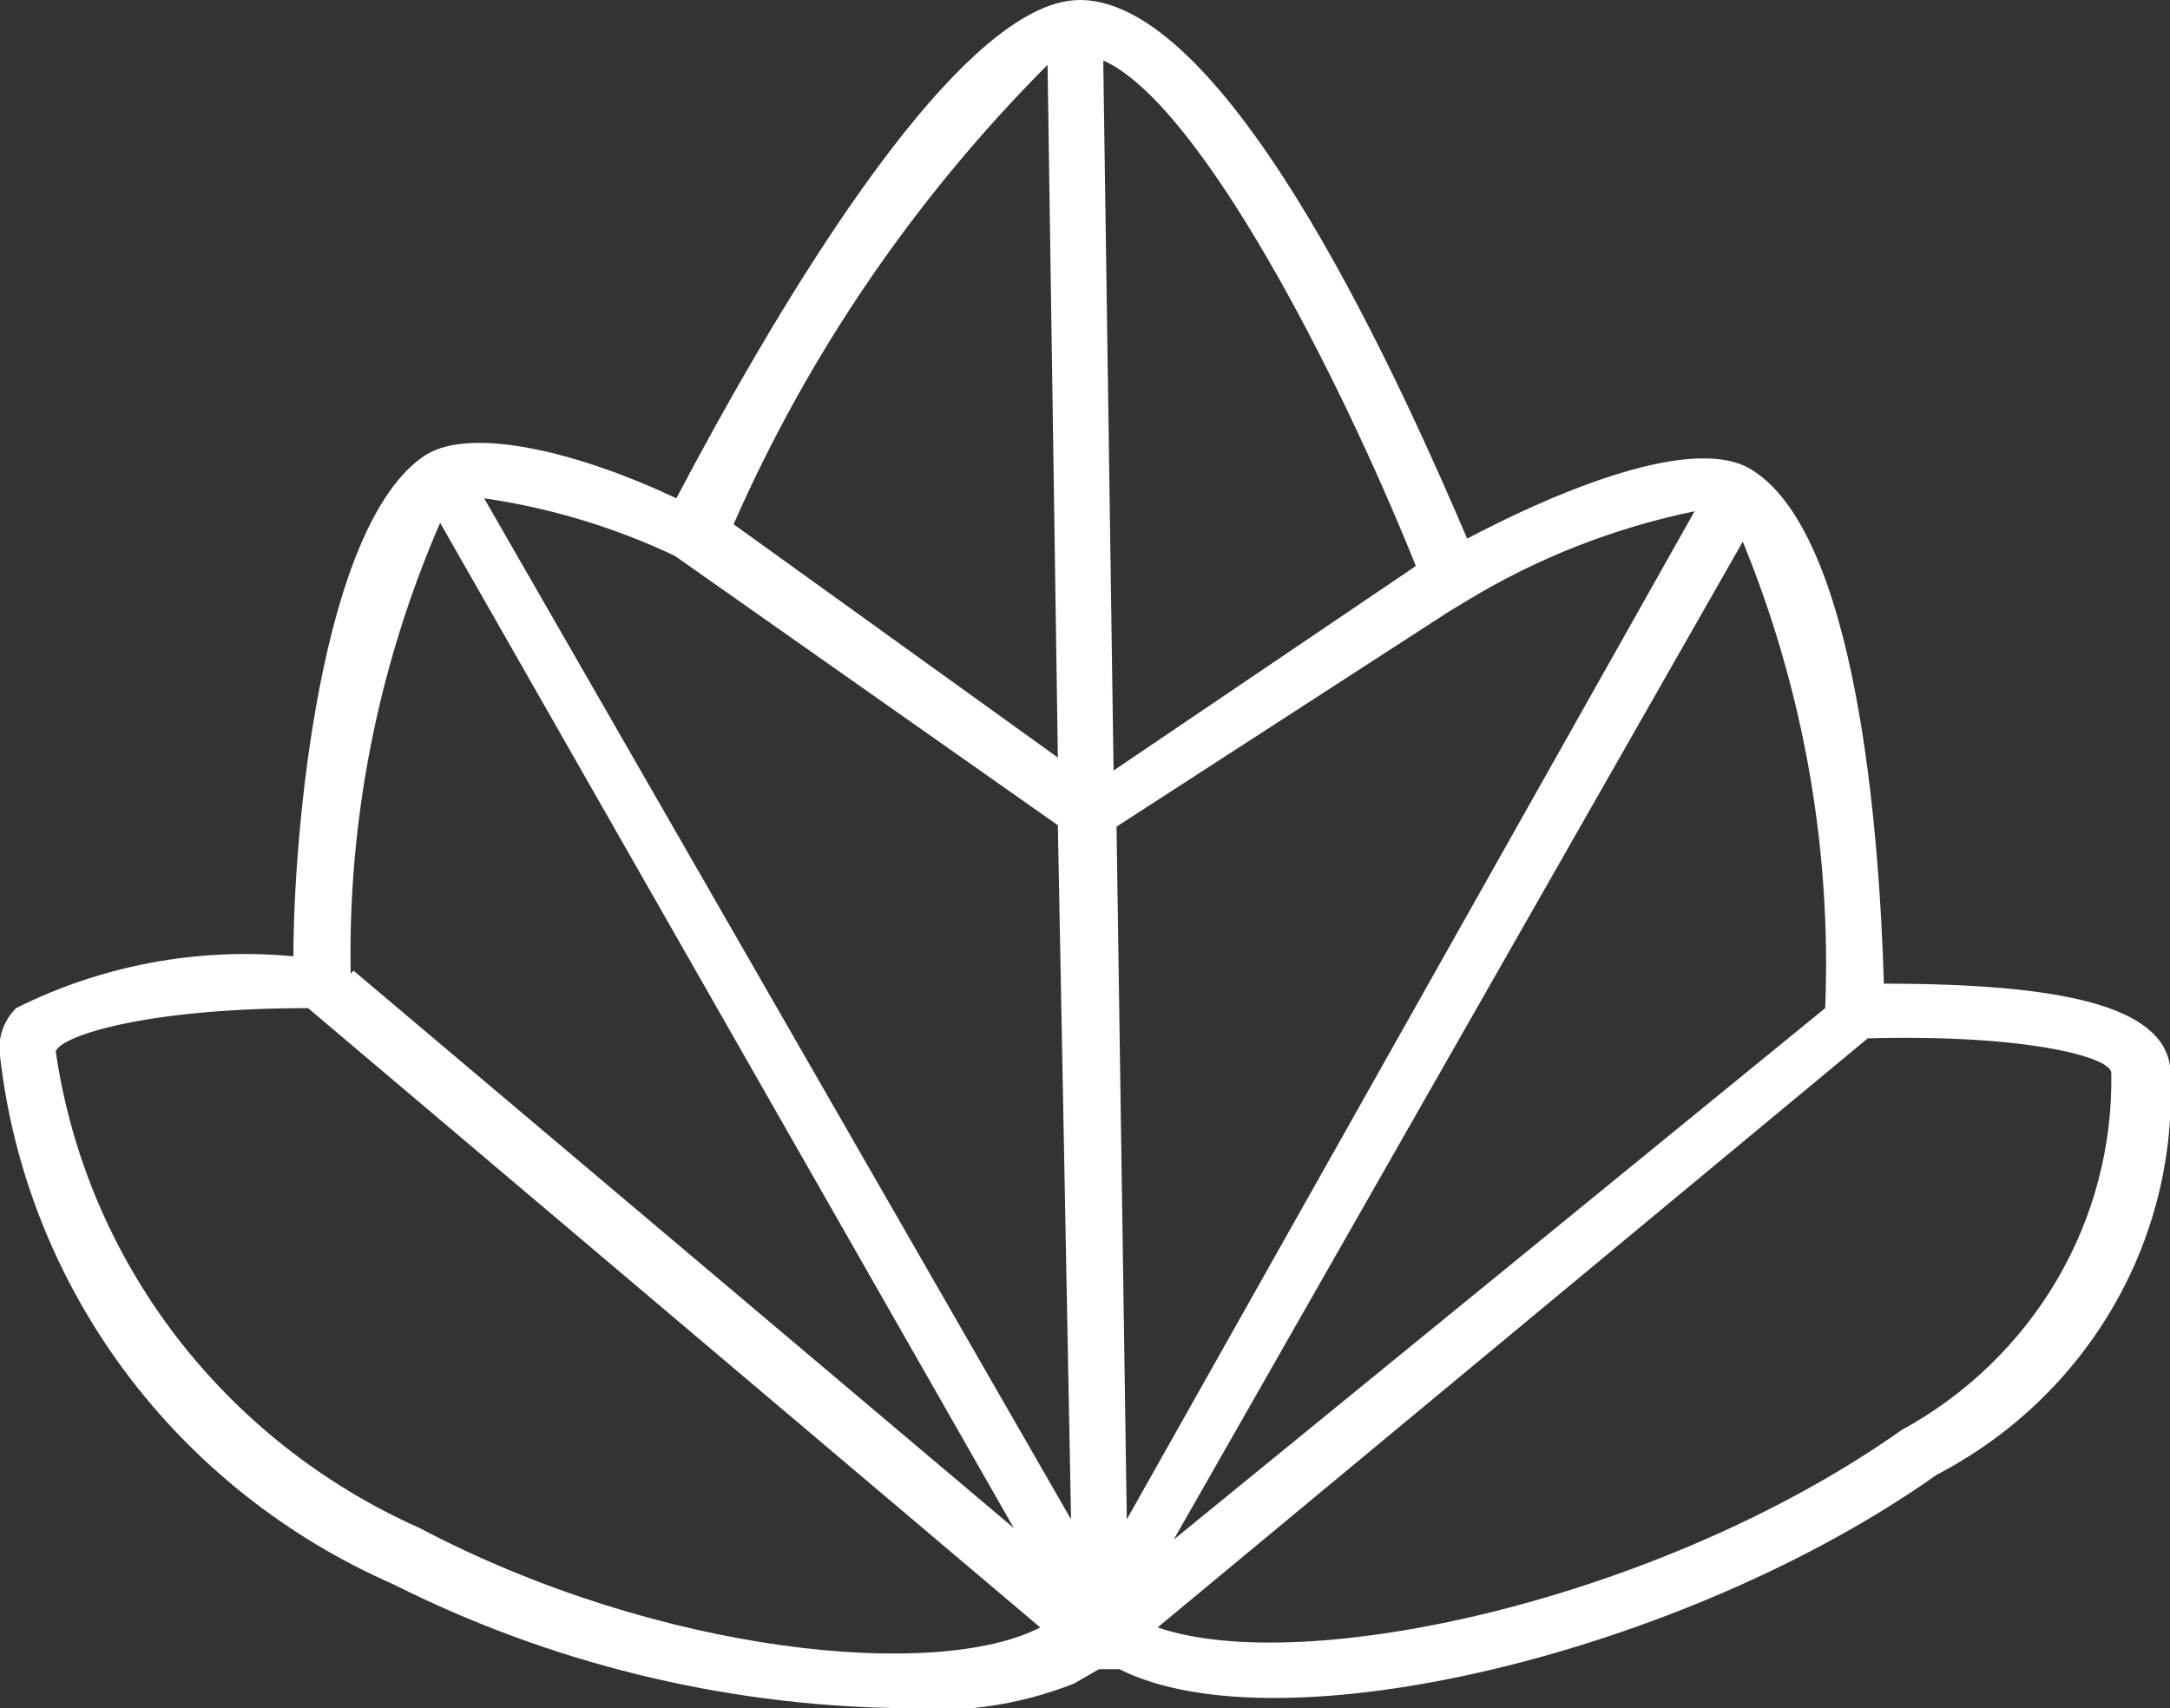 <svg width="47" height="37" viewBox="0 0 47 37" fill="none" xmlns="http://www.w3.org/2000/svg">
<rect x="0" y="0" width="47" height="37" fill="#333333" stroke="none"/>
<g clip-path="url(#clip0)">
<path d="M19.384 37C15.601 36.93 11.884 36.012 8.516 34.317C6.203 33.304 4.2 31.714 2.705 29.705C1.212 27.697 0.279 25.34 -0 22.868C-0.027 22.681 -0.01 22.491 0.051 22.312C0.112 22.134 0.214 21.971 0.349 21.838C2.201 20.909 4.285 20.519 6.355 20.715C6.355 18.094 6.927 11.356 9.215 9.858C10.264 9.203 12.679 9.858 14.649 10.794C16.492 7.3 20.624 0 23.388 0C26.693 0 30.507 8.704 31.778 11.668C33.367 10.825 36.513 9.39 37.879 10.139C40.231 11.481 40.708 18.094 40.803 21.308C44.712 21.308 46.809 21.807 47 23.086C47.115 24.884 46.7 26.676 45.804 28.247C44.907 29.819 43.568 31.103 41.947 31.946C36.481 35.815 27.71 37.905 24.246 36.158H24.024H23.802L23.261 36.47C22.032 36.954 20.701 37.136 19.384 37ZM6.673 21.838C3.177 21.838 1.334 22.431 1.207 22.774C1.531 25.007 2.422 27.124 3.8 28.928C5.177 30.733 6.996 32.168 9.088 33.1C14.3 35.846 20.306 36.407 22.53 35.253L6.673 21.838ZM25.073 35.253C28.25 36.345 35.973 34.66 41.184 30.979C42.585 30.215 43.748 29.092 44.549 27.729C45.349 26.366 45.757 24.815 45.728 23.242C45.728 22.899 43.885 22.4 40.453 22.493L25.073 35.253ZM37.784 11.668L25.422 33.35L39.532 21.838C39.671 18.36 39.053 14.893 37.72 11.668H37.784ZM7.658 21.027L21.958 33.1L9.533 11.325C8.194 14.409 7.534 17.737 7.595 21.089L7.658 21.027ZM24.183 17.907L24.405 32.913L36.703 11.075C34.96 11.434 33.293 12.089 31.778 13.009L31.365 13.259L24.183 17.907ZM10.486 10.794L23.198 32.913L22.912 17.876L14.618 12.042C13.313 11.423 11.92 11.002 10.486 10.794ZM23.897 1.435L24.119 16.691L30.666 12.261C29.013 8.143 25.994 2.246 23.897 1.31V1.435ZM15.889 11.356L22.912 16.41L22.689 1.404C19.82 4.283 17.514 7.657 15.889 11.356Z" fill="white"/>
</g>
<defs>
<clipPath id="clip0">
<rect width="47" height="37" fill="white"/>
</clipPath>
</defs>
</svg>
